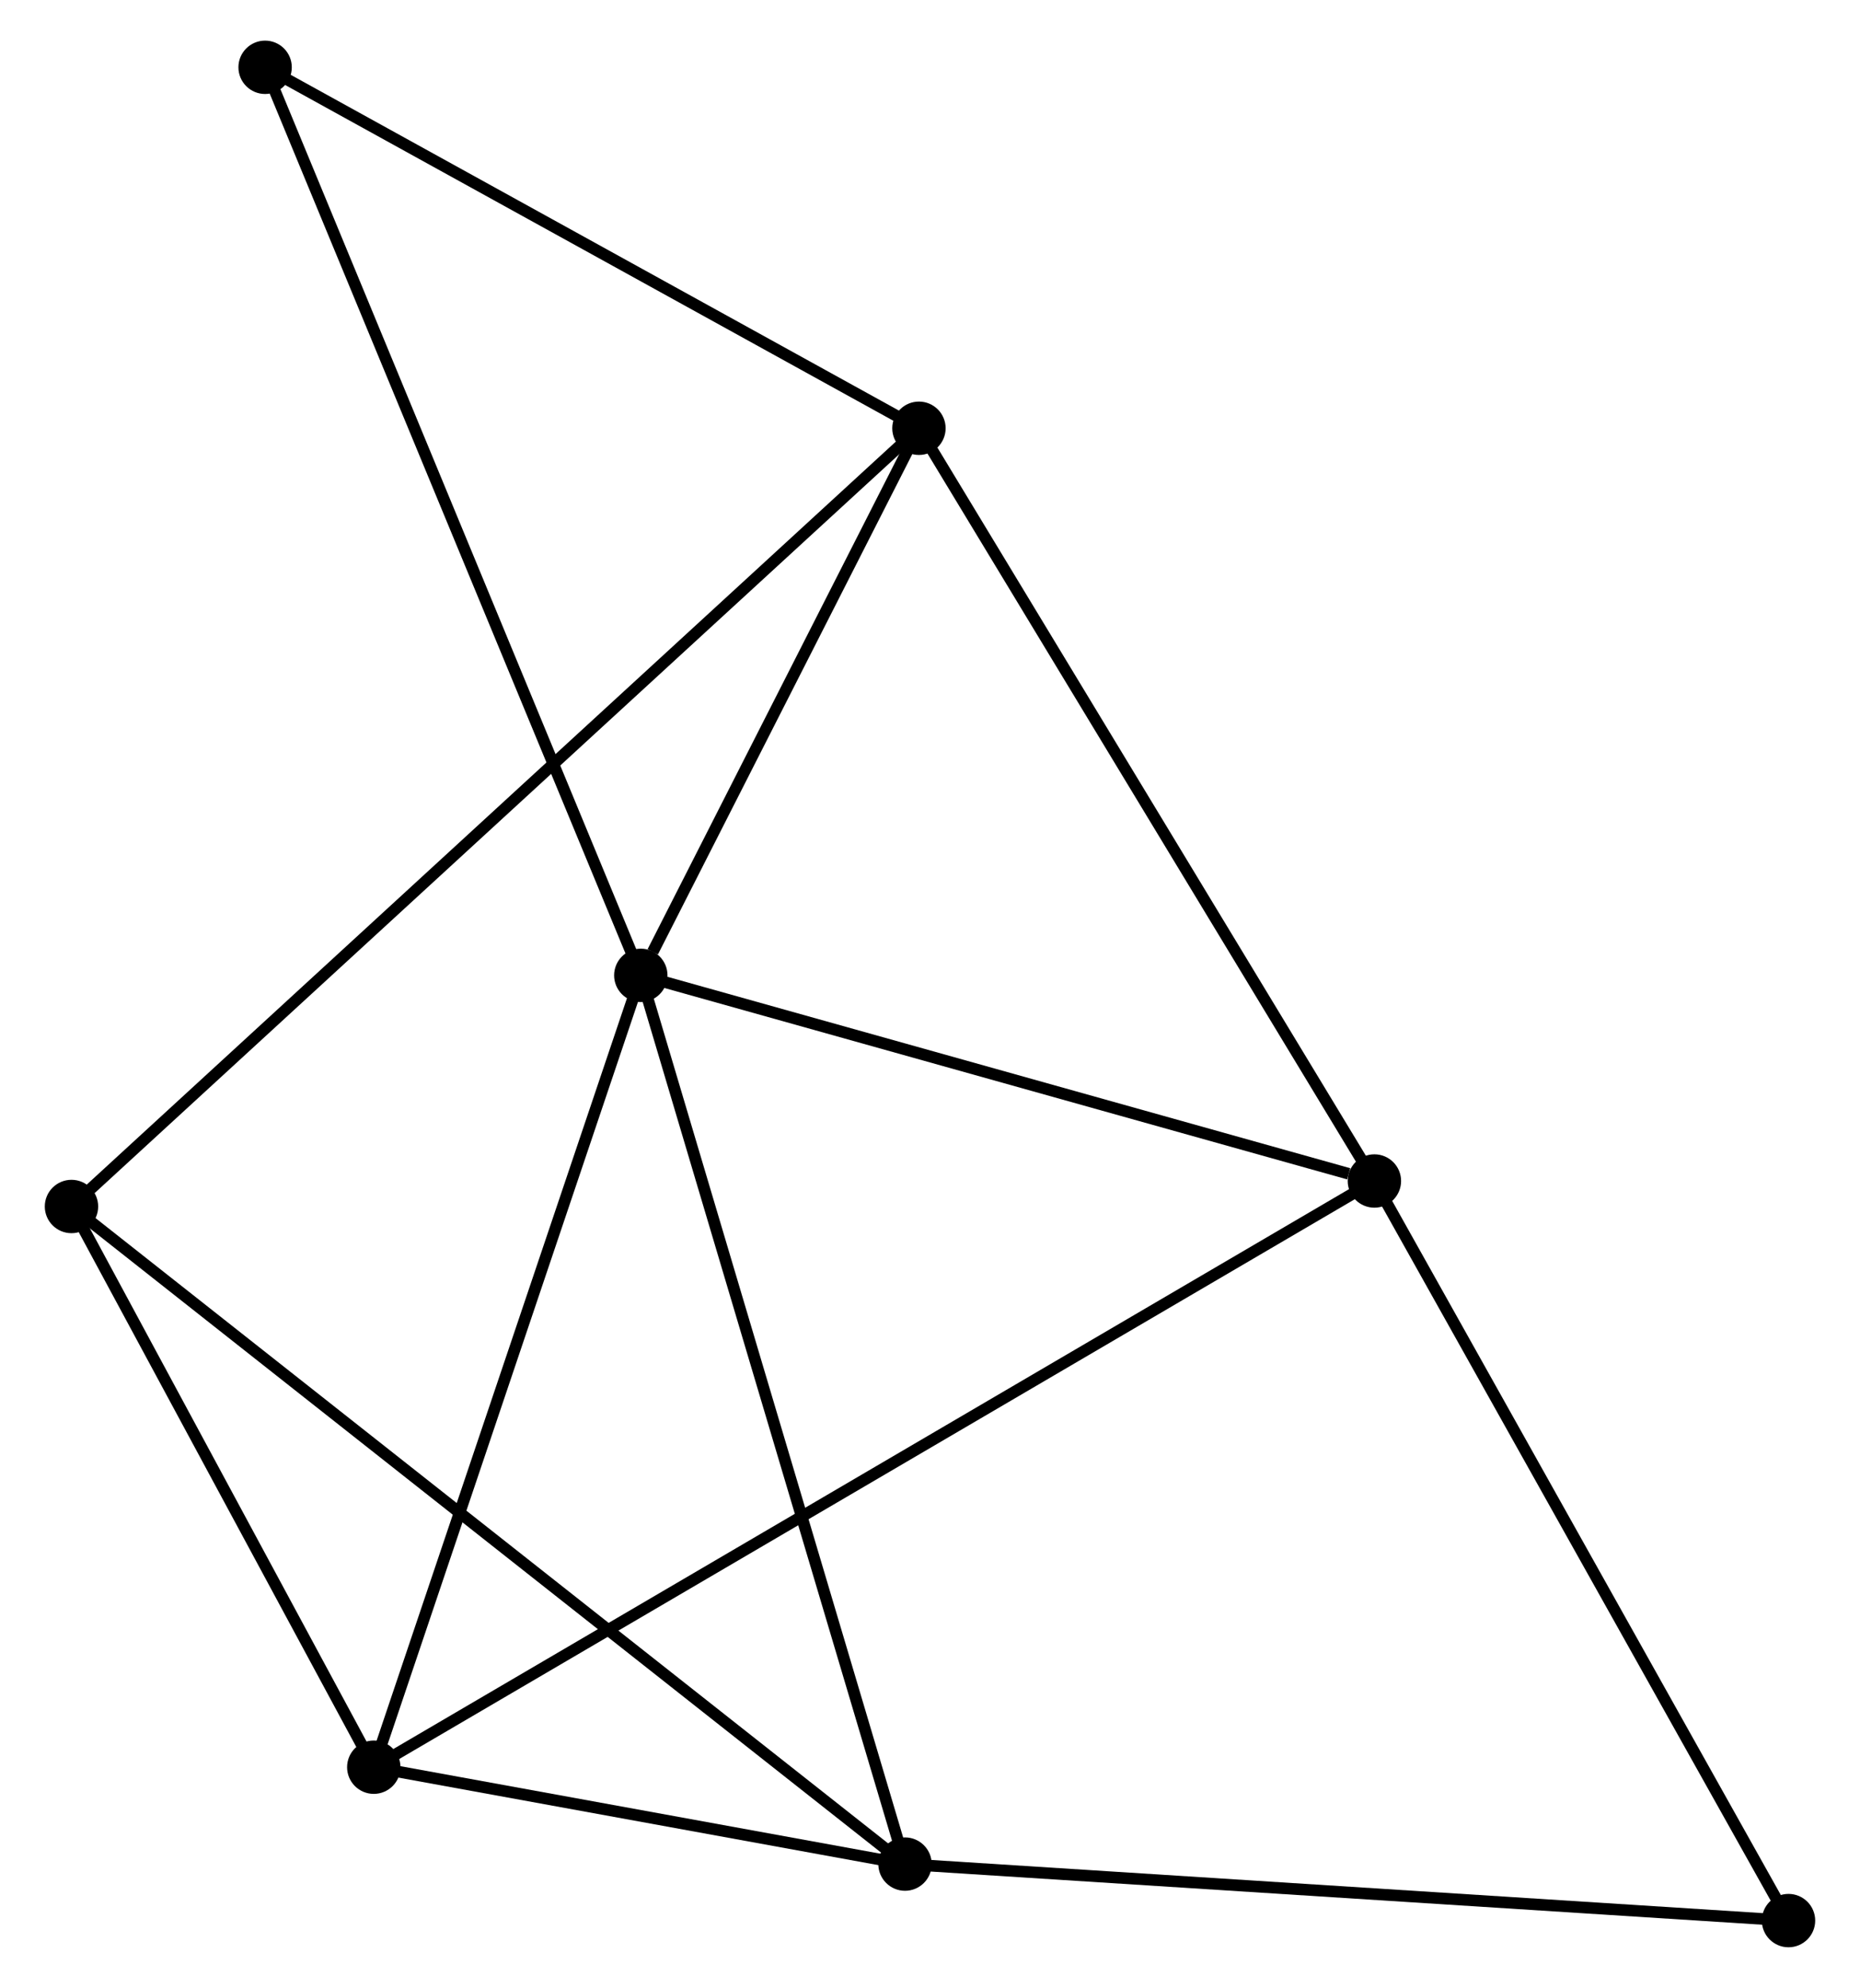 <?xml version="1.0" encoding="UTF-8" standalone="no"?>
<!DOCTYPE svg PUBLIC "-//W3C//DTD SVG 1.1//EN"
 "http://www.w3.org/Graphics/SVG/1.1/DTD/svg11.dtd">
<!-- Generated by graphviz version 2.36.0 (20140111.2315)
 -->
<!-- Title: %3 Pages: 1 -->
<svg width="160pt" height="171pt"
 viewBox="0.00 0.00 159.57 171.31" xmlns="http://www.w3.org/2000/svg" xmlns:xlink="http://www.w3.org/1999/xlink">
<g id="graph0" class="graph" transform="scale(1 1) rotate(0) translate(4 167.309)">
<title>%3</title>
<!-- 0 -->
<g id="node1" class="node"><title>0</title>
<ellipse fill="black" stroke="black" cx="50.863" cy="-83.257" rx="1.8" ry="1.8"/>
</g>
<!-- 1 -->
<g id="node2" class="node"><title>1</title>
<ellipse fill="black" stroke="black" cx="73.632" cy="-6.668" rx="1.8" ry="1.8"/>
</g>
<!-- 0&#45;&#45;1 -->
<g id="edge1" class="edge"><title>0&#45;&#45;1</title>
<path fill="none" stroke="black" d="M51.426,-81.364C54.576,-70.768 69.99,-18.918 73.089,-8.495"/>
</g>
<!-- 2 -->
<g id="node3" class="node"><title>2</title>
<ellipse fill="black" stroke="black" cx="114.082" cy="-65.535" rx="1.8" ry="1.8"/>
</g>
<!-- 0&#45;&#45;2 -->
<g id="edge2" class="edge"><title>0&#45;&#45;2</title>
<path fill="none" stroke="black" d="M52.687,-82.746C61.757,-80.203 101.96,-68.933 111.869,-66.155"/>
</g>
<!-- 3 -->
<g id="node4" class="node"><title>3</title>
<ellipse fill="black" stroke="black" cx="27.851" cy="-15.018" rx="1.8" ry="1.8"/>
</g>
<!-- 0&#45;&#45;3 -->
<g id="edge3" class="edge"><title>0&#45;&#45;3</title>
<path fill="none" stroke="black" d="M50.199,-81.288C46.839,-71.324 31.738,-26.543 28.474,-16.866"/>
</g>
<!-- 4 -->
<g id="node5" class="node"><title>4</title>
<ellipse fill="black" stroke="black" cx="74.832" cy="-130.403" rx="1.8" ry="1.8"/>
</g>
<!-- 0&#45;&#45;4 -->
<g id="edge4" class="edge"><title>0&#45;&#45;4</title>
<path fill="none" stroke="black" d="M51.893,-85.283C55.836,-93.038 69.943,-120.787 73.832,-128.437"/>
</g>
<!-- 6 -->
<g id="node6" class="node"><title>6</title>
<ellipse fill="black" stroke="black" cx="18.486" cy="-161.509" rx="1.8" ry="1.8"/>
</g>
<!-- 0&#45;&#45;6 -->
<g id="edge5" class="edge"><title>0&#45;&#45;6</title>
<path fill="none" stroke="black" d="M50.063,-85.191C45.583,-96.018 23.664,-148.993 19.258,-159.642"/>
</g>
<!-- 1&#45;&#45;3 -->
<g id="edge6" class="edge"><title>1&#45;&#45;3</title>
<path fill="none" stroke="black" d="M71.665,-7.027C64.135,-8.401 37.19,-13.315 29.76,-14.67"/>
</g>
<!-- 5 -->
<g id="node7" class="node"><title>5</title>
<ellipse fill="black" stroke="black" cx="1.8" cy="-63.338" rx="1.8" ry="1.8"/>
</g>
<!-- 1&#45;&#45;5 -->
<g id="edge7" class="edge"><title>1&#45;&#45;5</title>
<path fill="none" stroke="black" d="M72.132,-7.852C62.783,-15.227 12.616,-54.805 3.292,-62.161"/>
</g>
<!-- 7 -->
<g id="node8" class="node"><title>7</title>
<ellipse fill="black" stroke="black" cx="149.769" cy="-1.8" rx="1.8" ry="1.8"/>
</g>
<!-- 1&#45;&#45;7 -->
<g id="edge8" class="edge"><title>1&#45;&#45;7</title>
<path fill="none" stroke="black" d="M75.514,-6.548C86.048,-5.874 137.591,-2.579 147.952,-1.916"/>
</g>
<!-- 2&#45;&#45;3 -->
<g id="edge9" class="edge"><title>2&#45;&#45;3</title>
<path fill="none" stroke="black" d="M112.281,-64.48C101.059,-57.905 40.836,-22.625 29.642,-16.068"/>
</g>
<!-- 2&#45;&#45;4 -->
<g id="edge10" class="edge"><title>2&#45;&#45;4</title>
<path fill="none" stroke="black" d="M113.112,-67.138C107.728,-76.035 81.57,-119.267 75.912,-128.618"/>
</g>
<!-- 2&#45;&#45;7 -->
<g id="edge11" class="edge"><title>2&#45;&#45;7</title>
<path fill="none" stroke="black" d="M114.964,-63.959C119.858,-55.218 143.642,-12.742 148.786,-3.554"/>
</g>
<!-- 3&#45;&#45;5 -->
<g id="edge12" class="edge"><title>3&#45;&#45;5</title>
<path fill="none" stroke="black" d="M26.985,-16.626C23.029,-23.962 6.714,-54.224 2.697,-61.675"/>
</g>
<!-- 4&#45;&#45;6 -->
<g id="edge14" class="edge"><title>4&#45;&#45;6</title>
<path fill="none" stroke="black" d="M72.957,-131.438C64.402,-136.161 29.114,-155.642 20.425,-160.438"/>
</g>
<!-- 4&#45;&#45;5 -->
<g id="edge13" class="edge"><title>4&#45;&#45;5</title>
<path fill="none" stroke="black" d="M73.306,-129.002C63.802,-120.275 12.797,-73.437 3.317,-64.731"/>
</g>
</g>
</svg>
